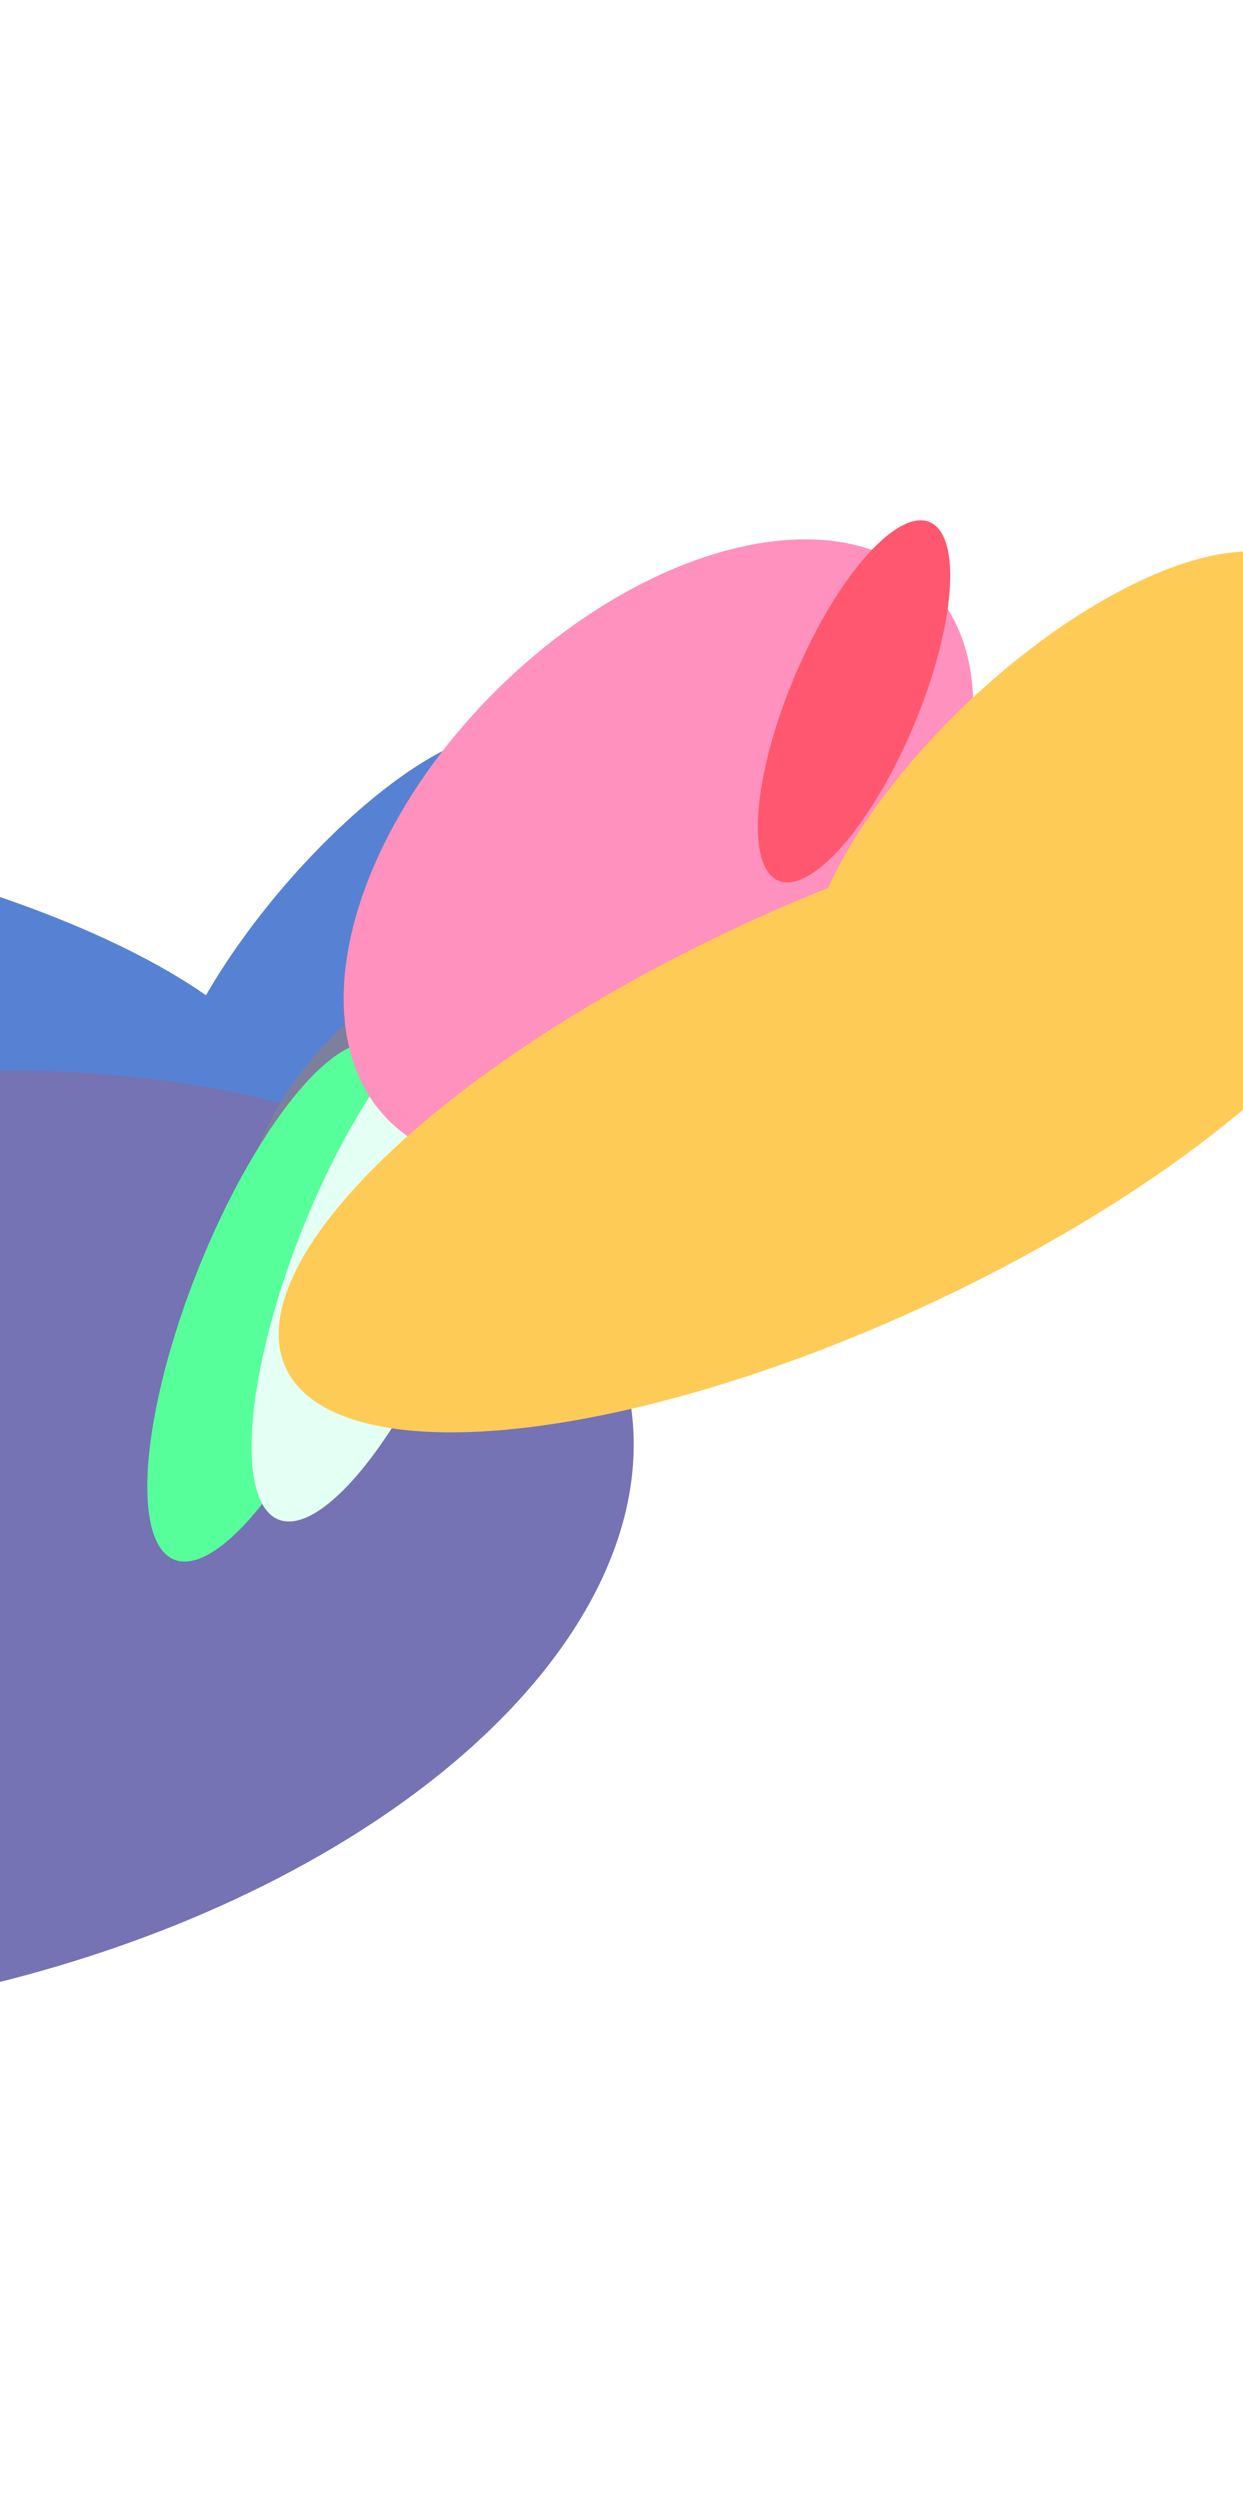 <svg width="1440" height="2896" viewBox="0 0 1440 2896" fill="none" xmlns="http://www.w3.org/2000/svg">
<g opacity="0.66">
<g filter="url(#filter0_f_1004_3)">
<ellipse cx="-175.576" cy="1156.16" rx="514.967" ry="161.545" transform="rotate(13.685 -175.576 1156.16)" fill="#0041BE"/>
</g>
<g filter="url(#filter1_f_1004_3)">
<ellipse cx="405.304" cy="1095.7" rx="310.458" ry="102.839" transform="rotate(-49.556 405.304 1095.7)" fill="#0041BE"/>
</g>
<g filter="url(#filter2_f_1004_3)">
<ellipse cx="-187.261" cy="1792.25" rx="932.845" ry="532.482" transform="rotate(-10.958 -187.261 1792.25)" fill="#2D2A8C"/>
</g>
<g filter="url(#filter3_f_1004_3)">
<ellipse cx="516.511" cy="1290.22" rx="272.747" ry="155.152" transform="rotate(-40.429 516.511 1290.22)" fill="#3A3C68"/>
</g>
<g filter="url(#filter4_f_1004_3)">
<ellipse cx="320.469" cy="1508.51" rx="320.983" ry="98.588" transform="rotate(-68.326 320.469 1508.51)" fill="#00FF66"/>
</g>
<g filter="url(#filter5_f_1004_3)">
<ellipse cx="441.235" cy="1462.08" rx="320.983" ry="98.588" transform="rotate(-68.326 441.235 1462.08)" fill="#D6FFEE"/>
</g>
<g filter="url(#filter6_f_1004_3)">
<ellipse cx="762.824" cy="987.598" rx="440.428" ry="265.741" transform="rotate(-44.68 762.824 987.598)" fill="#FF589C"/>
</g>
<g filter="url(#filter7_f_1004_3)">
<ellipse cx="966.523" cy="1291.84" rx="699.634" ry="244.722" transform="rotate(-24.724 966.523 1291.84)" fill="#FFB000"/>
</g>
<g filter="url(#filter8_f_1004_3)">
<ellipse cx="1234.6" cy="927.582" rx="385.647" ry="160.646" transform="rotate(-43.183 1234.6 927.582)" fill="#FFB000"/>
</g>
<g filter="url(#filter9_f_1004_3)">
<ellipse cx="989.373" cy="812.472" rx="225.465" ry="74.671" transform="rotate(-67.121 989.373 812.472)" fill="#FF0024"/>
</g>
</g>
<defs>
<filter id="filter0_f_1004_3" x="-977.404" y="657.455" width="1603.66" height="997.412" filterUnits="userSpaceOnUse" color-interpolation-filters="sRGB">
<feFlood flood-opacity="0" result="BackgroundImageFix"/>
<feBlend mode="normal" in="SourceGraphic" in2="BackgroundImageFix" result="shape"/>
<feGaussianBlur stdDeviation="150" result="effect1_foregroundBlur_1004_3"/>
</filter>
<filter id="filter1_f_1004_3" x="-110.824" y="550.132" width="1032.26" height="1091.14" filterUnits="userSpaceOnUse" color-interpolation-filters="sRGB">
<feFlood flood-opacity="0" result="BackgroundImageFix"/>
<feBlend mode="normal" in="SourceGraphic" in2="BackgroundImageFix" result="shape"/>
<feGaussianBlur stdDeviation="150" result="effect1_foregroundBlur_1004_3"/>
</filter>
<filter id="filter2_f_1004_3" x="-1308.75" y="1040.07" width="2242.99" height="1504.36" filterUnits="userSpaceOnUse" color-interpolation-filters="sRGB">
<feFlood flood-opacity="0" result="BackgroundImageFix"/>
<feBlend mode="normal" in="SourceGraphic" in2="BackgroundImageFix" result="shape"/>
<feGaussianBlur stdDeviation="100" result="effect1_foregroundBlur_1004_3"/>
</filter>
<filter id="filter3_f_1004_3" x="85.745" y="877.515" width="861.533" height="825.413" filterUnits="userSpaceOnUse" color-interpolation-filters="sRGB">
<feFlood flood-opacity="0" result="BackgroundImageFix"/>
<feBlend mode="normal" in="SourceGraphic" in2="BackgroundImageFix" result="shape"/>
<feGaussianBlur stdDeviation="100" result="effect1_foregroundBlur_1004_3"/>
</filter>
<filter id="filter4_f_1004_3" x="-29.362" y="1007.98" width="699.663" height="1001.07" filterUnits="userSpaceOnUse" color-interpolation-filters="sRGB">
<feFlood flood-opacity="0" result="BackgroundImageFix"/>
<feBlend mode="normal" in="SourceGraphic" in2="BackgroundImageFix" result="shape"/>
<feGaussianBlur stdDeviation="100" result="effect1_foregroundBlur_1004_3"/>
</filter>
<filter id="filter5_f_1004_3" x="91.404" y="961.542" width="699.663" height="1001.07" filterUnits="userSpaceOnUse" color-interpolation-filters="sRGB">
<feFlood flood-opacity="0" result="BackgroundImageFix"/>
<feBlend mode="normal" in="SourceGraphic" in2="BackgroundImageFix" result="shape"/>
<feGaussianBlur stdDeviation="100" result="effect1_foregroundBlur_1004_3"/>
</filter>
<filter id="filter6_f_1004_3" x="98.094" y="324.768" width="1329.46" height="1325.66" filterUnits="userSpaceOnUse" color-interpolation-filters="sRGB">
<feFlood flood-opacity="0" result="BackgroundImageFix"/>
<feBlend mode="normal" in="SourceGraphic" in2="BackgroundImageFix" result="shape"/>
<feGaussianBlur stdDeviation="150" result="effect1_foregroundBlur_1004_3"/>
</filter>
<filter id="filter7_f_1004_3" x="122.738" y="724.338" width="1687.57" height="1135" filterUnits="userSpaceOnUse" color-interpolation-filters="sRGB">
<feFlood flood-opacity="0" result="BackgroundImageFix"/>
<feBlend mode="normal" in="SourceGraphic" in2="BackgroundImageFix" result="shape"/>
<feGaussianBlur stdDeviation="100" result="effect1_foregroundBlur_1004_3"/>
</filter>
<filter id="filter8_f_1004_3" x="732.595" y="438.77" width="1004.02" height="977.624" filterUnits="userSpaceOnUse" color-interpolation-filters="sRGB">
<feFlood flood-opacity="0" result="BackgroundImageFix"/>
<feBlend mode="normal" in="SourceGraphic" in2="BackgroundImageFix" result="shape"/>
<feGaussianBlur stdDeviation="100" result="effect1_foregroundBlur_1004_3"/>
</filter>
<filter id="filter9_f_1004_3" x="677.939" y="402.7" width="622.869" height="819.545" filterUnits="userSpaceOnUse" color-interpolation-filters="sRGB">
<feFlood flood-opacity="0" result="BackgroundImageFix"/>
<feBlend mode="normal" in="SourceGraphic" in2="BackgroundImageFix" result="shape"/>
<feGaussianBlur stdDeviation="100" result="effect1_foregroundBlur_1004_3"/>
</filter>
</defs>
</svg>
